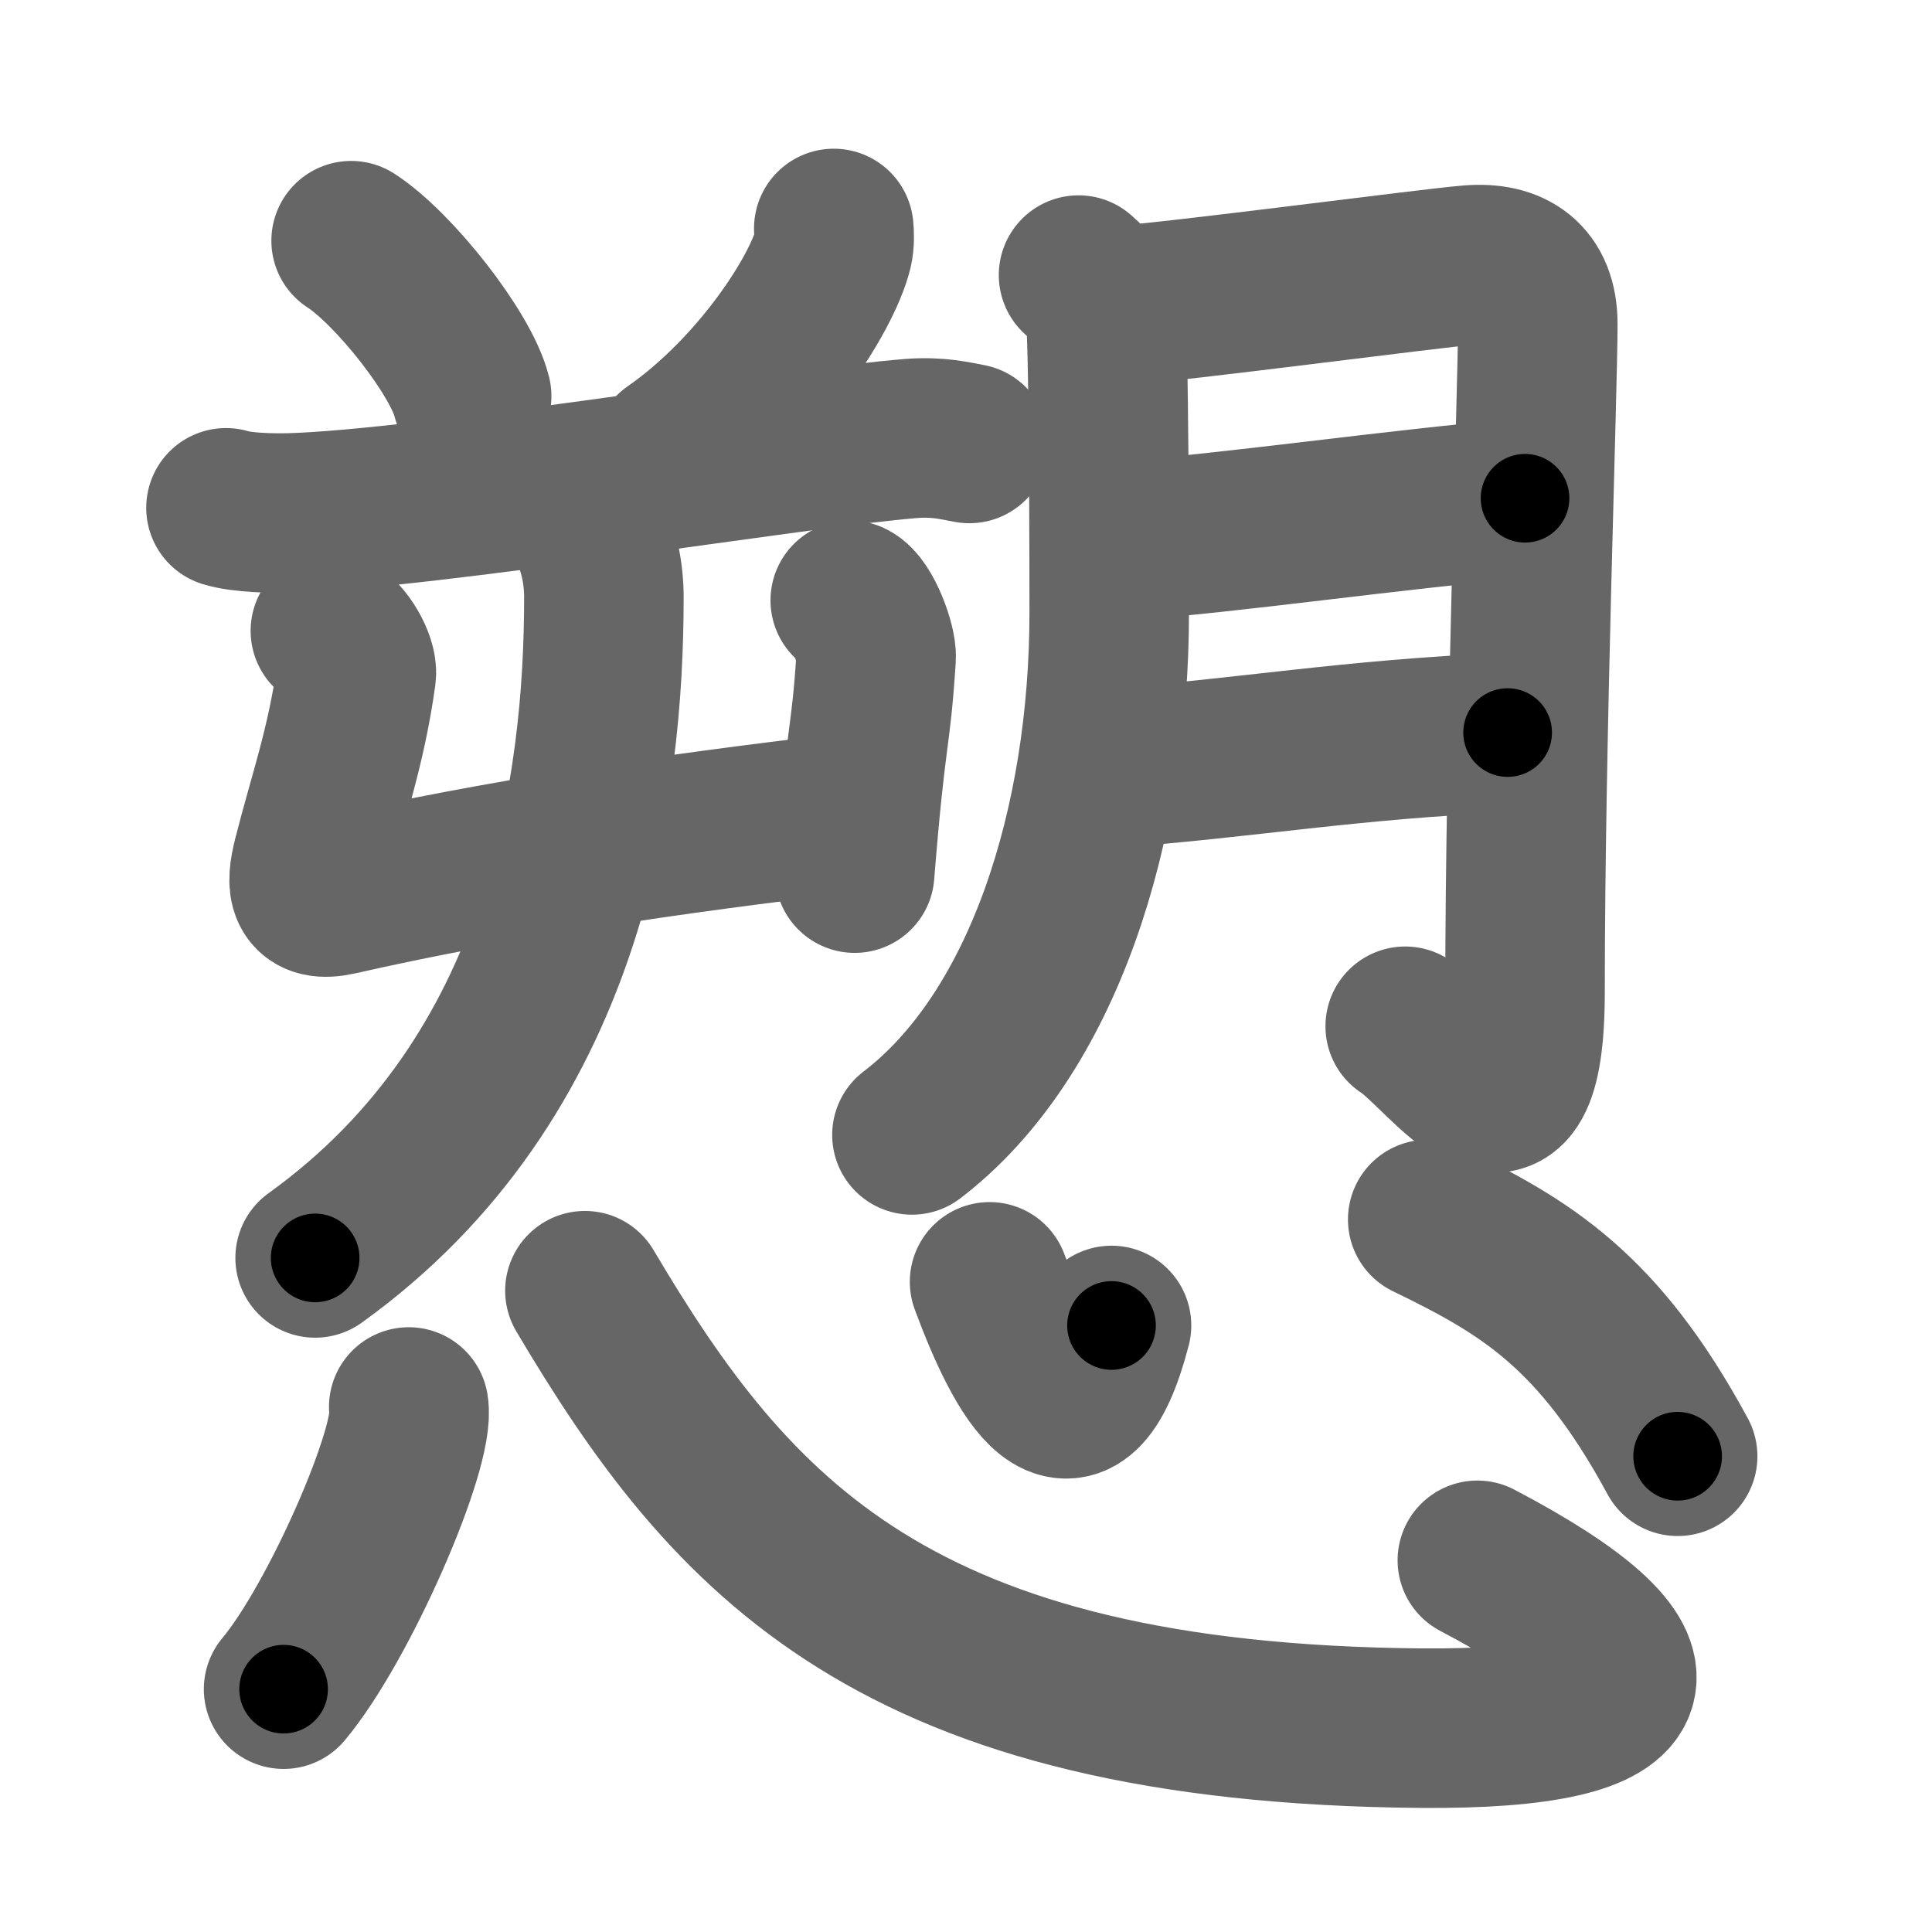 <svg xmlns="http://www.w3.org/2000/svg" width="109" height="109" viewBox="0 0 109 109" id="612c"><g fill="none" stroke="#666" stroke-width="9" stroke-linecap="round" stroke-linejoin="round"><g><g><g><path d="M19.81,13.58c2.4,1.55,6.2,6.36,6.8,8.77" /><path d="M47.04,12.89c0.03,0.3,0.05,0.77-0.05,1.19c-0.62,2.51-4.16,8.03-9.01,11.41" /><path d="M12.75,28.65c0.94,0.29,2.66,0.31,3.6,0.29c7.66-0.21,28.65-3.69,35.05-4.2c1.56-0.12,2.51,0.14,3.29,0.28" /><g><g><path d="M18.64,35.59c0.73,0.34,1.55,1.78,1.46,2.46c-0.56,4.07-1.6,6.94-2.47,10.38c-0.38,1.52-0.33,2.49,1.45,2.09c8.92-2.02,18.44-3.45,28.89-4.67" /><path d="M47.97,33.87c0.73,0.34,1.51,2.53,1.46,3.22c-0.31,4.83-0.55,3.91-1.21,12.17" /></g><g><path d="M33.21,29.8c0.56,1.12,0.86,2.5,0.86,3.9c0,10.55-2.07,27.05-16.29,37.27" /></g></g></g><g><path d="M60.85,15.52c0.74,0.65,1.24,1.29,1.48,1.94c0.25,0.65,0.25,15.64,0.25,17.1c0,11.94-3.7,23.79-11.13,29.47" /><path d="M63.31,17.22c2.9-0.17,17.46-2.1,19.62-2.27c2.32-0.19,3.83,0.81,3.83,3.33c0,3.73-0.72,23.48-0.72,37.66c0,10.59-4.34,3.53-6.76,1.96" /><path d="M63.34,30.51c5.79-0.38,15.7-1.83,22.7-2.4" /><path d="M62.58,43.35c7.72-0.57,13.55-1.64,22.48-2.02" /></g></g><g><path d="M23.06,79.38c0.39,2.25-3.92,12.17-7.06,15.92" /><path d="M33,72.82c8.25,13.93,17.5,24.43,47.2,24.68c13.64,0.11,14.53-3.5,3.15-9.47" /><path d="M55.83,72.32c1.95,5.25,4.79,10.5,6.88,2.46" /><path d="M80.55,68.8c5.5,2.67,9.63,5.1,14.1,13.36" /></g></g></g><g fill="none" stroke="#000" stroke-width="5" stroke-linecap="round" stroke-linejoin="round"><g><g><g><path d="M19.81,13.58c2.4,1.55,6.2,6.36,6.8,8.77" stroke-dasharray="11.25" stroke-dashoffset="11.25"><animate id="0" attributeName="stroke-dashoffset" values="11.25;0" dur="0.11s" fill="freeze" begin="0s;612c.click" /></path><path d="M47.04,12.89c0.03,0.3,0.05,0.77-0.05,1.19c-0.62,2.51-4.16,8.03-9.01,11.41" stroke-dasharray="15.96" stroke-dashoffset="15.96"><animate attributeName="stroke-dashoffset" values="15.96" fill="freeze" begin="612c.click" /><animate id="1" attributeName="stroke-dashoffset" values="15.96;0" dur="0.16s" fill="freeze" begin="0.end" /></path><path d="M12.75,28.65c0.94,0.29,2.66,0.31,3.6,0.29c7.66-0.21,28.65-3.69,35.05-4.2c1.56-0.12,2.51,0.14,3.29,0.28" stroke-dasharray="42.25" stroke-dashoffset="42.25"><animate attributeName="stroke-dashoffset" values="42.25" fill="freeze" begin="612c.click" /><animate id="2" attributeName="stroke-dashoffset" values="42.25;0" dur="0.42s" fill="freeze" begin="1.end" /></path><g><g><path d="M18.64,35.59c0.73,0.34,1.55,1.78,1.46,2.46c-0.56,4.07-1.6,6.94-2.47,10.38c-0.38,1.52-0.33,2.49,1.45,2.09c8.92-2.02,18.44-3.45,28.89-4.67" stroke-dasharray="46.43" stroke-dashoffset="46.43"><animate attributeName="stroke-dashoffset" values="46.43" fill="freeze" begin="612c.click" /><animate id="3" attributeName="stroke-dashoffset" values="46.43;0" dur="0.46s" fill="freeze" begin="2.end" /></path><path d="M47.97,33.87c0.73,0.34,1.51,2.53,1.46,3.22c-0.31,4.83-0.55,3.91-1.21,12.17" stroke-dasharray="15.87" stroke-dashoffset="15.87"><animate attributeName="stroke-dashoffset" values="15.87" fill="freeze" begin="612c.click" /><animate id="4" attributeName="stroke-dashoffset" values="15.87;0" dur="0.16s" fill="freeze" begin="3.end" /></path></g><g><path d="M33.21,29.8c0.56,1.12,0.86,2.5,0.86,3.9c0,10.55-2.07,27.05-16.29,37.27" stroke-dasharray="46.36" stroke-dashoffset="46.36"><animate attributeName="stroke-dashoffset" values="46.36" fill="freeze" begin="612c.click" /><animate id="5" attributeName="stroke-dashoffset" values="46.36;0" dur="0.46s" fill="freeze" begin="4.end" /></path></g></g></g><g><path d="M60.85,15.52c0.74,0.65,1.24,1.29,1.48,1.94c0.25,0.65,0.25,15.64,0.25,17.1c0,11.94-3.7,23.79-11.13,29.47" stroke-dasharray="52.11" stroke-dashoffset="52.11"><animate attributeName="stroke-dashoffset" values="52.11" fill="freeze" begin="612c.click" /><animate id="6" attributeName="stroke-dashoffset" values="52.11;0" dur="0.52s" fill="freeze" begin="5.end" /></path><path d="M63.31,17.22c2.9-0.17,17.46-2.1,19.62-2.27c2.32-0.19,3.83,0.81,3.83,3.33c0,3.73-0.72,23.48-0.72,37.66c0,10.59-4.34,3.53-6.76,1.96" stroke-dasharray="76.1" stroke-dashoffset="76.1"><animate attributeName="stroke-dashoffset" values="76.1" fill="freeze" begin="612c.click" /><animate id="7" attributeName="stroke-dashoffset" values="76.1;0" dur="0.57s" fill="freeze" begin="6.end" /></path><path d="M63.34,30.51c5.79-0.38,15.7-1.83,22.7-2.4" stroke-dasharray="22.83" stroke-dashoffset="22.83"><animate attributeName="stroke-dashoffset" values="22.83" fill="freeze" begin="612c.click" /><animate id="8" attributeName="stroke-dashoffset" values="22.83;0" dur="0.23s" fill="freeze" begin="7.end" /></path><path d="M62.58,43.35c7.72-0.57,13.55-1.64,22.48-2.02" stroke-dasharray="22.57" stroke-dashoffset="22.57"><animate attributeName="stroke-dashoffset" values="22.57" fill="freeze" begin="612c.click" /><animate id="9" attributeName="stroke-dashoffset" values="22.57;0" dur="0.23s" fill="freeze" begin="8.end" /></path></g></g><g><path d="M23.06,79.38c0.39,2.25-3.92,12.17-7.06,15.92" stroke-dasharray="17.61" stroke-dashoffset="17.61"><animate attributeName="stroke-dashoffset" values="17.61" fill="freeze" begin="612c.click" /><animate id="10" attributeName="stroke-dashoffset" values="17.61;0" dur="0.18s" fill="freeze" begin="9.end" /></path><path d="M33,72.82c8.25,13.93,17.5,24.43,47.2,24.68c13.64,0.11,14.53-3.5,3.15-9.47" stroke-dasharray="79.15" stroke-dashoffset="79.15"><animate attributeName="stroke-dashoffset" values="79.15" fill="freeze" begin="612c.click" /><animate id="11" attributeName="stroke-dashoffset" values="79.15;0" dur="0.6s" fill="freeze" begin="10.end" /></path><path d="M55.83,72.32c1.95,5.25,4.79,10.5,6.88,2.46" stroke-dasharray="13.3" stroke-dashoffset="13.3"><animate attributeName="stroke-dashoffset" values="13.3" fill="freeze" begin="612c.click" /><animate id="12" attributeName="stroke-dashoffset" values="13.3;0" dur="0.13s" fill="freeze" begin="11.end" /></path><path d="M80.55,68.8c5.5,2.67,9.63,5.1,14.1,13.36" stroke-dasharray="19.84" stroke-dashoffset="19.84"><animate attributeName="stroke-dashoffset" values="19.84" fill="freeze" begin="612c.click" /><animate id="13" attributeName="stroke-dashoffset" values="19.84;0" dur="0.2s" fill="freeze" begin="12.end" /></path></g></g></g></svg>